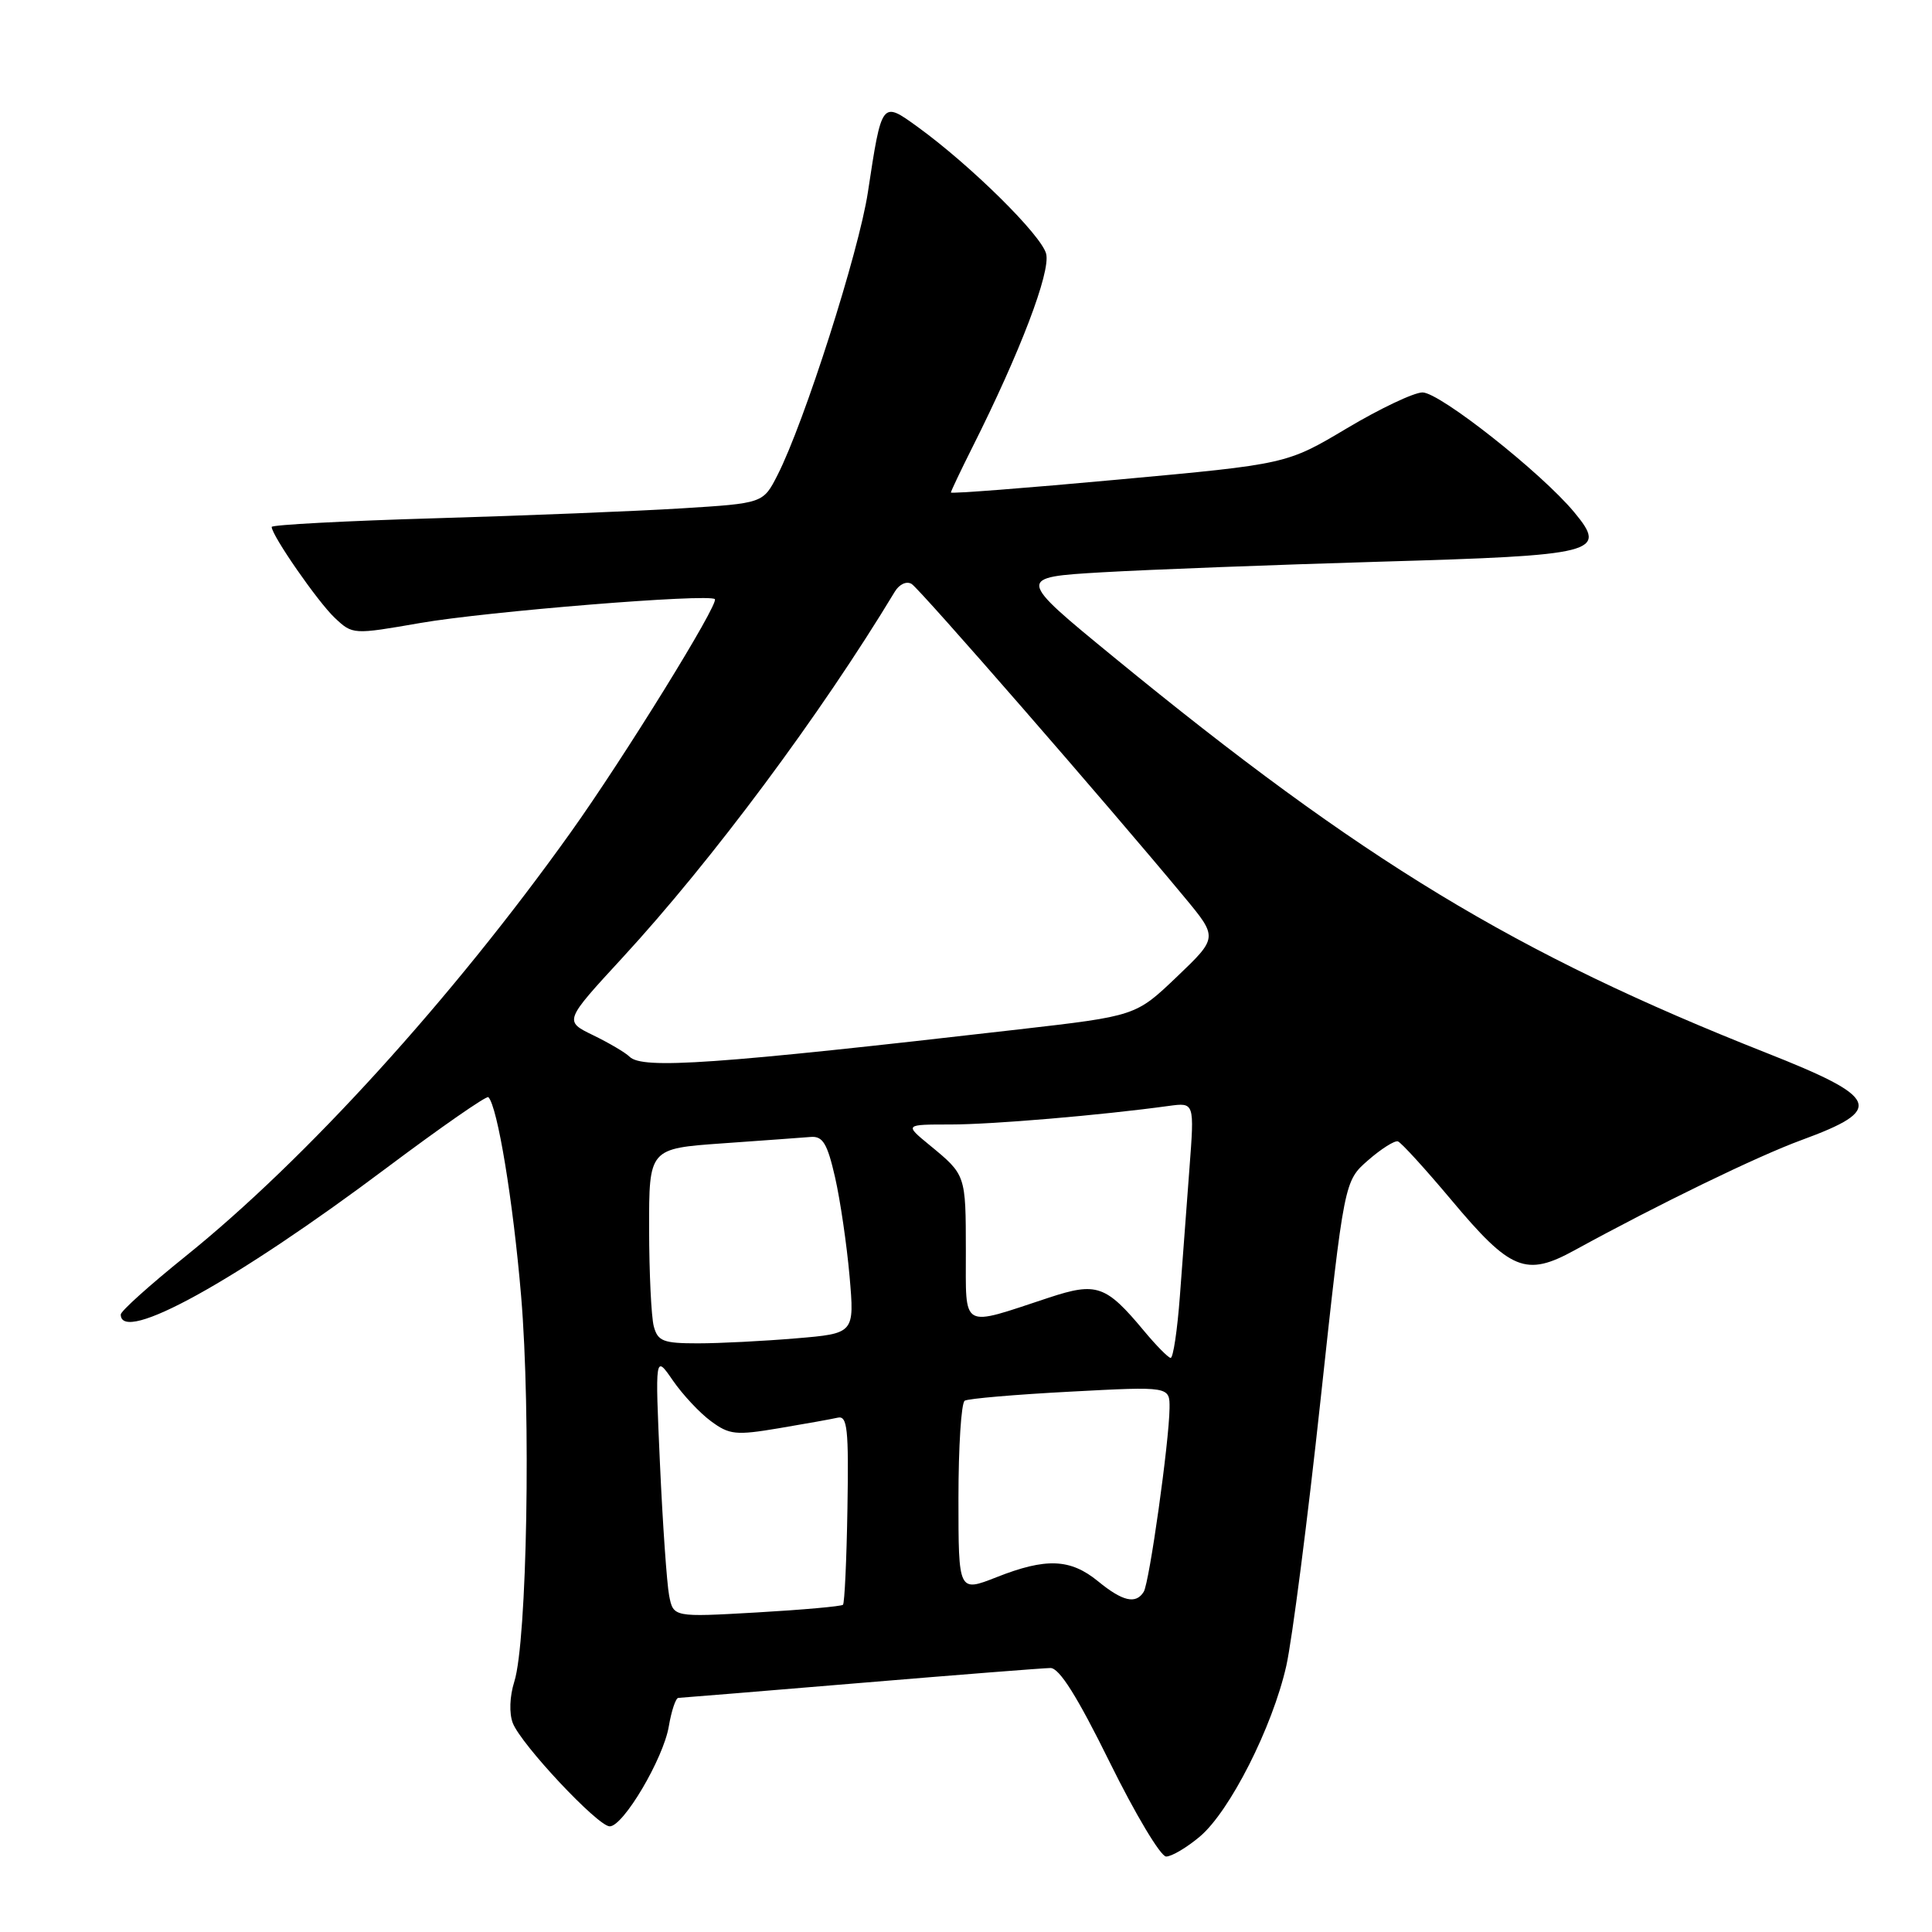 <?xml version="1.0" encoding="UTF-8" standalone="no"?>
<!DOCTYPE svg PUBLIC "-//W3C//DTD SVG 1.1//EN" "http://www.w3.org/Graphics/SVG/1.1/DTD/svg11.dtd" >
<svg xmlns="http://www.w3.org/2000/svg" xmlns:xlink="http://www.w3.org/1999/xlink" version="1.1" viewBox="0 0 256 256">
 <g >
 <path fill="currentColor"
d=" M 158.98 243.36 C 162.95 240.02 168.61 228.85 170.44 220.74 C 171.21 217.31 173.26 201.45 174.98 185.50 C 178.12 156.50 178.12 156.50 181.28 153.74 C 183.02 152.22 184.80 151.10 185.23 151.24 C 185.67 151.39 188.85 154.88 192.30 158.99 C 200.17 168.39 202.18 169.21 208.65 165.66 C 219.74 159.58 232.89 153.19 238.72 151.06 C 249.76 147.01 249.12 145.46 234.00 139.49 C 200.82 126.38 180.51 114.07 147.59 87.08 C 134.68 76.50 134.68 76.50 146.09 75.83 C 152.37 75.47 168.87 74.84 182.77 74.43 C 211.75 73.59 213.05 73.25 208.59 67.87 C 204.25 62.64 190.78 52.00 188.49 52.00 C 187.36 52.00 182.85 54.14 178.47 56.75 C 170.50 61.50 170.50 61.50 148.25 63.54 C 136.01 64.67 126.00 65.44 126.00 65.26 C 126.00 65.09 127.29 62.37 128.87 59.22 C 135.16 46.70 139.23 36.04 138.62 33.63 C 138.00 31.17 128.63 21.91 121.56 16.79 C 116.83 13.37 116.84 13.34 115.00 25.47 C 113.81 33.35 106.57 56.00 103.03 62.94 C 101.12 66.69 101.12 66.69 90.31 67.36 C 84.36 67.73 69.71 68.32 57.75 68.67 C 45.79 69.02 36.00 69.54 36.00 69.82 C 36.00 70.94 42.12 79.76 44.35 81.86 C 46.73 84.10 46.77 84.10 55.69 82.55 C 64.51 81.02 93.97 78.63 94.72 79.39 C 95.31 79.97 82.65 100.45 75.60 110.32 C 59.89 132.33 40.49 153.67 24.55 166.49 C 19.85 170.27 16.00 173.73 16.00 174.18 C 16.00 178.16 31.21 169.77 51.24 154.74 C 58.42 149.36 64.48 145.15 64.71 145.38 C 65.92 146.58 67.99 159.14 69.05 171.72 C 70.37 187.31 69.84 217.48 68.15 222.82 C 67.53 224.78 67.45 227.03 67.95 228.32 C 69.06 231.17 79.22 242.00 80.79 242.00 C 82.60 242.00 87.90 233.03 88.62 228.75 C 88.97 226.69 89.54 224.99 89.88 224.98 C 90.22 224.97 101.07 224.08 114.00 223.00 C 126.93 221.92 138.26 221.03 139.19 221.02 C 140.37 221.01 142.75 224.80 147.04 233.50 C 150.43 240.38 153.79 246.00 154.52 246.00 C 155.25 246.00 157.26 244.81 158.98 243.36 Z  M 88.66 211.40 C 88.36 209.80 87.81 201.97 87.45 194.00 C 86.80 179.50 86.80 179.50 89.15 182.91 C 90.44 184.78 92.71 187.22 94.20 188.31 C 96.64 190.12 97.50 190.21 103.20 189.25 C 106.66 188.67 110.17 188.04 111.00 187.85 C 112.28 187.55 112.47 189.32 112.29 199.87 C 112.18 206.68 111.91 212.42 111.70 212.64 C 111.48 212.85 106.34 213.31 100.26 213.66 C 89.22 214.29 89.22 214.29 88.66 211.40 Z  M 145.50 209.53 C 141.83 206.53 138.61 206.39 132.04 208.99 C 127.00 210.97 127.00 210.97 127.00 198.54 C 127.00 191.71 127.37 185.89 127.83 185.60 C 128.29 185.32 134.59 184.78 141.83 184.40 C 155.00 183.70 155.00 183.70 154.97 186.60 C 154.92 191.06 152.30 209.71 151.55 210.92 C 150.51 212.60 148.76 212.20 145.50 209.53 Z  M 151.57 176.33 C 146.54 170.29 145.31 169.86 139.00 171.94 C 127.17 175.84 128.00 176.31 127.98 165.77 C 127.97 155.64 127.99 155.69 123.17 151.73 C 119.85 149.00 119.85 149.00 125.96 149.00 C 131.45 149.00 145.86 147.78 154.88 146.54 C 158.27 146.08 158.27 146.08 157.61 154.79 C 157.25 159.58 156.68 167.21 156.34 171.75 C 156.00 176.29 155.45 179.97 155.11 179.93 C 154.78 179.89 153.18 178.27 151.57 176.33 Z  M 86.63 175.75 C 86.30 174.51 86.02 168.70 86.01 162.84 C 86.00 152.19 86.00 152.19 95.75 151.50 C 101.11 151.12 106.38 150.74 107.45 150.65 C 109.03 150.53 109.63 151.54 110.65 156.00 C 111.34 159.03 112.20 164.92 112.57 169.09 C 113.23 176.69 113.23 176.69 105.46 177.34 C 101.19 177.70 95.34 178.00 92.47 178.00 C 87.88 178.00 87.16 177.72 86.63 175.75 Z  M 83.42 140.02 C 82.88 139.48 80.71 138.20 78.59 137.17 C 74.74 135.30 74.74 135.30 82.48 126.90 C 94.33 114.04 108.73 94.69 118.56 78.41 C 119.16 77.41 120.13 76.96 120.80 77.38 C 121.90 78.05 146.92 106.79 156.94 118.88 C 161.38 124.23 161.38 124.23 155.94 129.43 C 150.50 134.62 150.50 134.62 135.00 136.40 C 94.69 141.04 85.11 141.71 83.42 140.02 Z "/>
</g>
</svg>